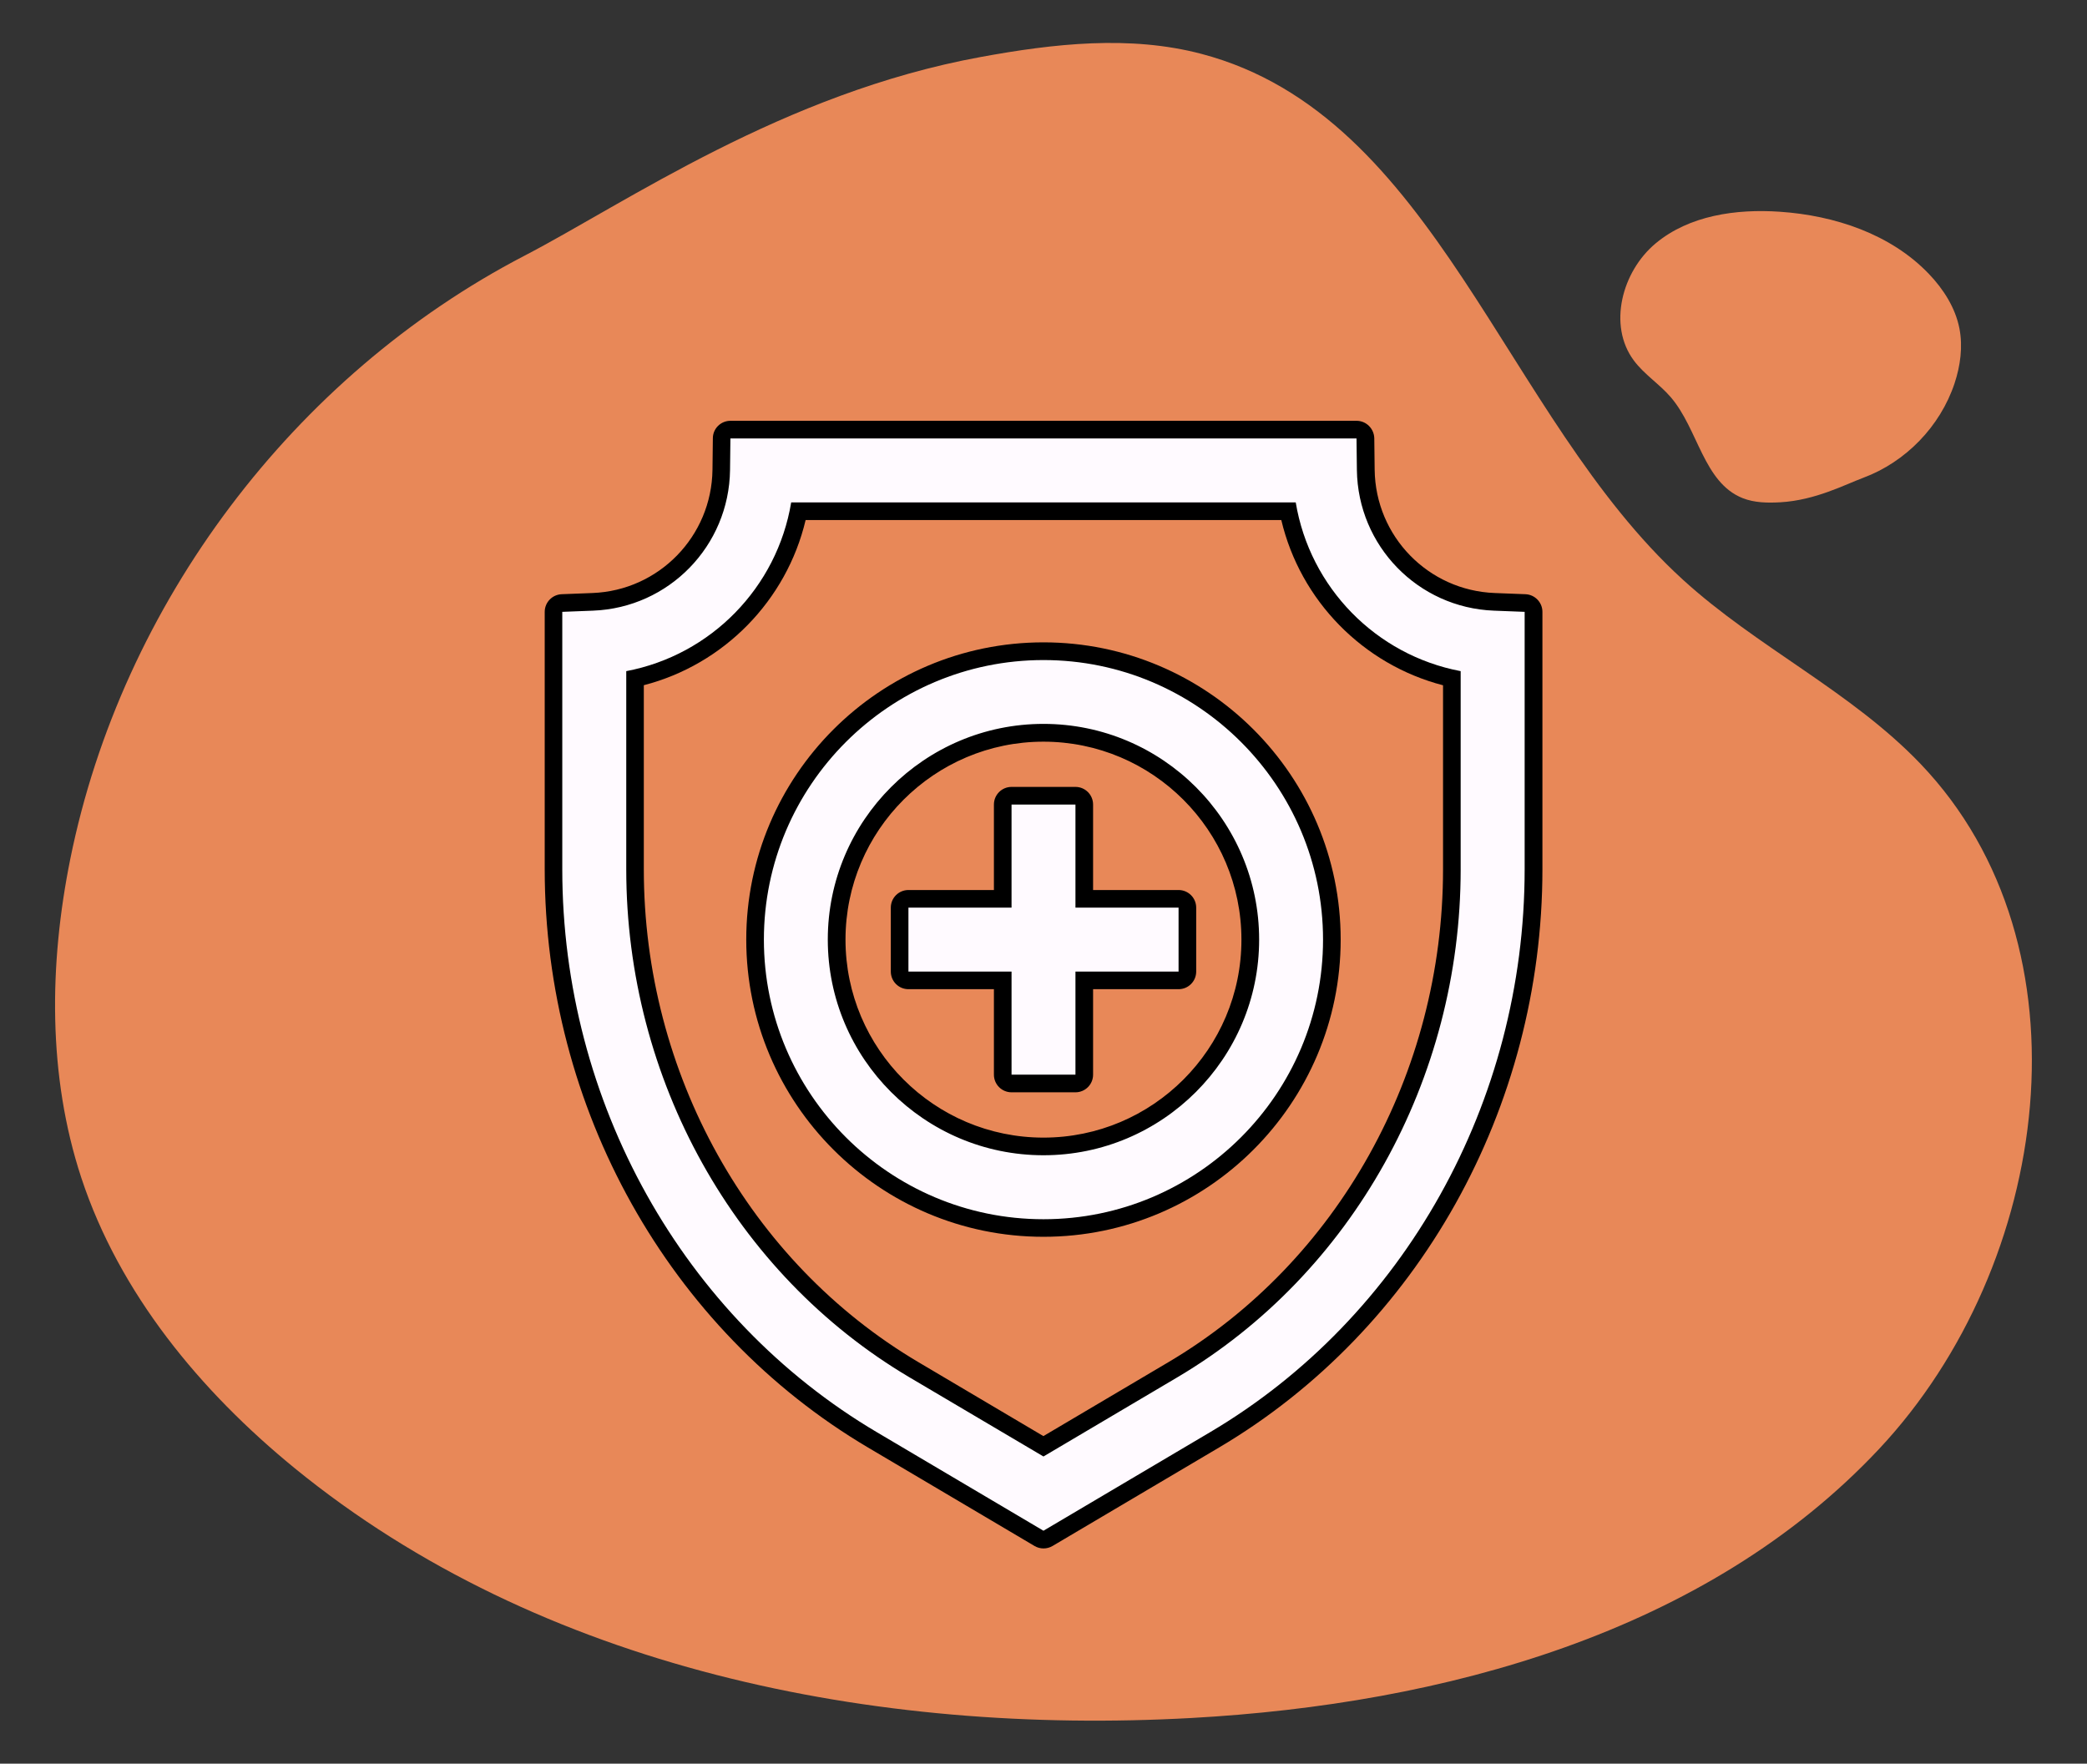 <?xml version="1.0" encoding="utf-8"?>
<!-- Generator: Adobe Illustrator 28.1.0, SVG Export Plug-In . SVG Version: 6.00 Build 0)  -->
<svg version="1.1" id="Layer_1" xmlns="http://www.w3.org/2000/svg" xmlns:xlink="http://www.w3.org/1999/xlink" x="0px" y="0px"
	 viewBox="0 0 280.53 237.06" style="enable-background:new 0 0 280.53 237.06;" xml:space="preserve">
<rect x="0" y="0" width="280.53" height="237.06" fill="#333333" stroke="none"/>
<style type="text/css">
	.st0{fill:#EFBFE2;}
	.st1{fill:#F7BE8B;}
	.st2{fill:#CE4D4D;}
	.st3{fill:#FFFAFF;}
	.st4{fill:#A5A5A5;}
	.st5{fill:#FFFAFF;stroke:#000000;stroke-width:2.5;stroke-miterlimit:10;}
	.st6{fill:#77D895;}
	.st7{fill:#272727;}
	.st8{fill:#BFE090;}
	.st9{fill:#FFFFFF;}
	.st10{fill:#CDE3EE;}
	.st11{fill:#FF8888;}
	.st12{fill:#EFAFBB;}
	.st13{fill:#E88858;}
	.st14{fill:#C5C2F9;}
	.st15{fill:#75B8EF;}
</style>
<g>
	<g>
		<g>
			<g id="XMLID_00000136402967022977979830000017966289502987817373_">
				<path class="st13" d="M70.52,34.36c-31.05,16.13-54.14,46.8-61.07,81.09c-2.86,14.17-3.04,29.13,1.48,42.86
					c5.13,15.55,16.01,28.69,28.69,39.04c33.07,26.97,77.91,35.92,120.52,33.57c33.87-1.87,69.24-11.42,92.44-36.16
					c23.2-24.74,29.02-67.55,5.59-92.07c-9.34-9.77-22.02-15.69-32-24.81c-24.05-21.96-33.15-62.31-64.64-70.63
					c-9.65-2.55-19.88-1.39-29.7,0.41C105.24,12.52,84.14,27.28,70.52,34.36"/>
			</g>
			<g id="XMLID_00000062158955570175010560000004595286227332923556_">
				<path class="st13" d="M250.48,64.21c5.69-2.12,10.32-6.91,12.24-12.66c0.79-2.38,1.14-4.95,0.66-7.41
					c-0.55-2.79-2.15-5.28-4.11-7.33c-5.12-5.35-12.65-7.85-20.04-8.35c-5.87-0.4-12.17,0.49-16.69,4.26
					c-4.52,3.77-6.44,11.02-2.92,15.74c1.4,1.88,3.46,3.17,4.98,4.95c3.67,4.29,4.38,11.44,9.63,13.54
					c1.61,0.64,3.39,0.66,5.12,0.56C244.04,67.23,247.99,65.14,250.48,64.21"/>
			</g>
		</g>
	</g>
	<g>
		<g>
			<path class="st3" d="M140.26,206.94c-0.21,0-0.42-0.05-0.6-0.17l-22.38-13.24c-26.44-15.64-42.87-45.02-42.87-76.7v-34.6
				c0-0.64,0.5-1.16,1.14-1.19l4.13-0.16c9.57-0.37,17.16-8.16,17.28-17.74L97,58.92c0.01-0.65,0.54-1.17,1.19-1.17h84.15
				c0.65,0,1.18,0.52,1.19,1.17l0.05,4.24c0.12,9.58,7.71,17.38,17.28,17.74l4.13,0.16c0.64,0.03,1.14,0.55,1.14,1.19v34.6
				c0,31.67-16.43,61.06-42.87,76.7l-22.39,13.24C140.68,206.89,140.47,206.94,140.26,206.94z M85.37,116.84
				c0,27.81,14.37,53.58,37.49,67.26l17.41,10.29l17.41-10.29c23.12-13.67,37.49-39.45,37.49-67.26V91.17
				c-11.06-2.49-19.72-11.35-21.97-22.46h-65.85c-2.25,11.12-10.91,19.97-21.97,22.46V116.84z"/>
			<path d="M182.34,58.93l0.05,4.24c0.13,10.21,8.22,18.52,18.42,18.91l4.13,0.16v34.6c0,31.25-16.2,60.25-42.29,75.67l-22.39,13.24
				l-22.39-13.24c-26.09-15.42-42.29-44.42-42.29-75.67v-34.6l4.13-0.16c10.2-0.39,18.29-8.7,18.42-18.91l0.05-4.24H182.34
				 M140.26,195.77l18.01-10.65c23.48-13.89,38.07-40.05,38.07-68.28V90.21c-11.4-2.16-20.27-11.24-22.17-22.68h-67.82
				c-1.9,11.44-10.78,20.52-22.17,22.68v26.64c0,28.23,14.59,54.39,38.07,68.28L140.26,195.77 M182.34,56.56H98.19
				c-1.3,0-2.36,1.04-2.37,2.34l-0.05,4.24c-0.11,8.95-7.2,16.23-16.14,16.57l-4.13,0.16c-1.27,0.05-2.28,1.1-2.28,2.37v34.6
				c0,32.09,16.65,61.87,43.45,77.72l22.39,13.24c0.37,0.22,0.79,0.33,1.21,0.33s0.83-0.11,1.21-0.33l22.39-13.24
				c26.8-15.85,43.46-45.63,43.46-77.72v-34.6c0-1.27-1.01-2.32-2.28-2.37l-4.13-0.16c-8.94-0.34-16.03-7.62-16.14-16.57l-0.05-4.24
				C184.69,57.6,183.64,56.56,182.34,56.56L182.34,56.56z M108.29,69.9h63.94c2.56,10.82,10.98,19.42,21.74,22.21v24.74
				c0,27.4-14.14,52.78-36.91,66.24l-16.81,9.94l-16.8-9.94c-22.77-13.46-36.91-38.84-36.91-66.24V92.1
				C97.31,89.32,105.73,80.71,108.29,69.9L108.29,69.9z"/>
		</g>
		<g>
			<path class="st3" d="M135.97,145.63c-0.66,0-1.19-0.53-1.19-1.19v-12.67h-12.67c-0.66,0-1.19-0.53-1.19-1.19V122
				c0-0.66,0.53-1.19,1.19-1.19h12.67v-12.67c0-0.66,0.53-1.19,1.19-1.19h8.59c0.66,0,1.19,0.53,1.19,1.19v12.67h12.67
				c0.66,0,1.19,0.53,1.19,1.19v8.59c0,0.66-0.53,1.19-1.19,1.19h-12.67v12.67c0,0.66-0.53,1.19-1.19,1.19H135.97z"/>
			<path d="M144.56,108.14V122h13.86v8.59h-13.86v13.86h-8.59v-13.86h-13.86V122h13.86v-13.86H144.56 M144.56,105.77h-8.59
				c-1.31,0-2.37,1.06-2.37,2.37v11.49h-11.49c-1.31,0-2.37,1.06-2.37,2.37v8.59c0,1.31,1.06,2.37,2.37,2.37h11.49v11.49
				c0,1.31,1.06,2.37,2.37,2.37h8.59c1.31,0,2.37-1.06,2.37-2.37v-11.49h11.49c1.31,0,2.37-1.06,2.37-2.37V122
				c0-1.31-1.06-2.37-2.37-2.37h-11.49v-11.49C146.93,106.83,145.87,105.77,144.56,105.77L144.56,105.77z"/>
		</g>
		<g>
			<path class="st3" d="M140.26,165.06c-21.37,0-38.76-17.39-38.76-38.76s17.39-38.76,38.76-38.76s38.76,17.39,38.76,38.76
				S161.64,165.06,140.26,165.06z M140.26,98.49c-15.33,0-27.8,12.47-27.8,27.8s12.47,27.8,27.8,27.8s27.8-12.47,27.8-27.8
				S155.59,98.49,140.26,98.49z"/>
			<path d="M140.26,88.72c20.72,0,37.58,16.86,37.58,37.58s-16.86,37.58-37.58,37.58c-20.72,0-37.58-16.86-37.58-37.58
				S119.54,88.72,140.26,88.72 M140.26,155.28c15.98,0,28.99-13,28.99-28.99s-13-28.99-28.99-28.99c-15.98,0-28.99,13-28.99,28.99
				S124.28,155.28,140.26,155.28 M140.26,86.34c-22.03,0-39.95,17.92-39.95,39.95s17.92,39.95,39.95,39.95s39.95-17.92,39.95-39.95
				S162.29,86.34,140.26,86.34L140.26,86.34z M140.26,152.91c-14.67,0-26.61-11.94-26.61-26.61c0-14.67,11.94-26.61,26.61-26.61
				s26.61,11.94,26.61,26.61C166.88,140.97,154.94,152.91,140.26,152.91L140.26,152.91z"/>
		</g>
	</g>
</g>
</svg>
